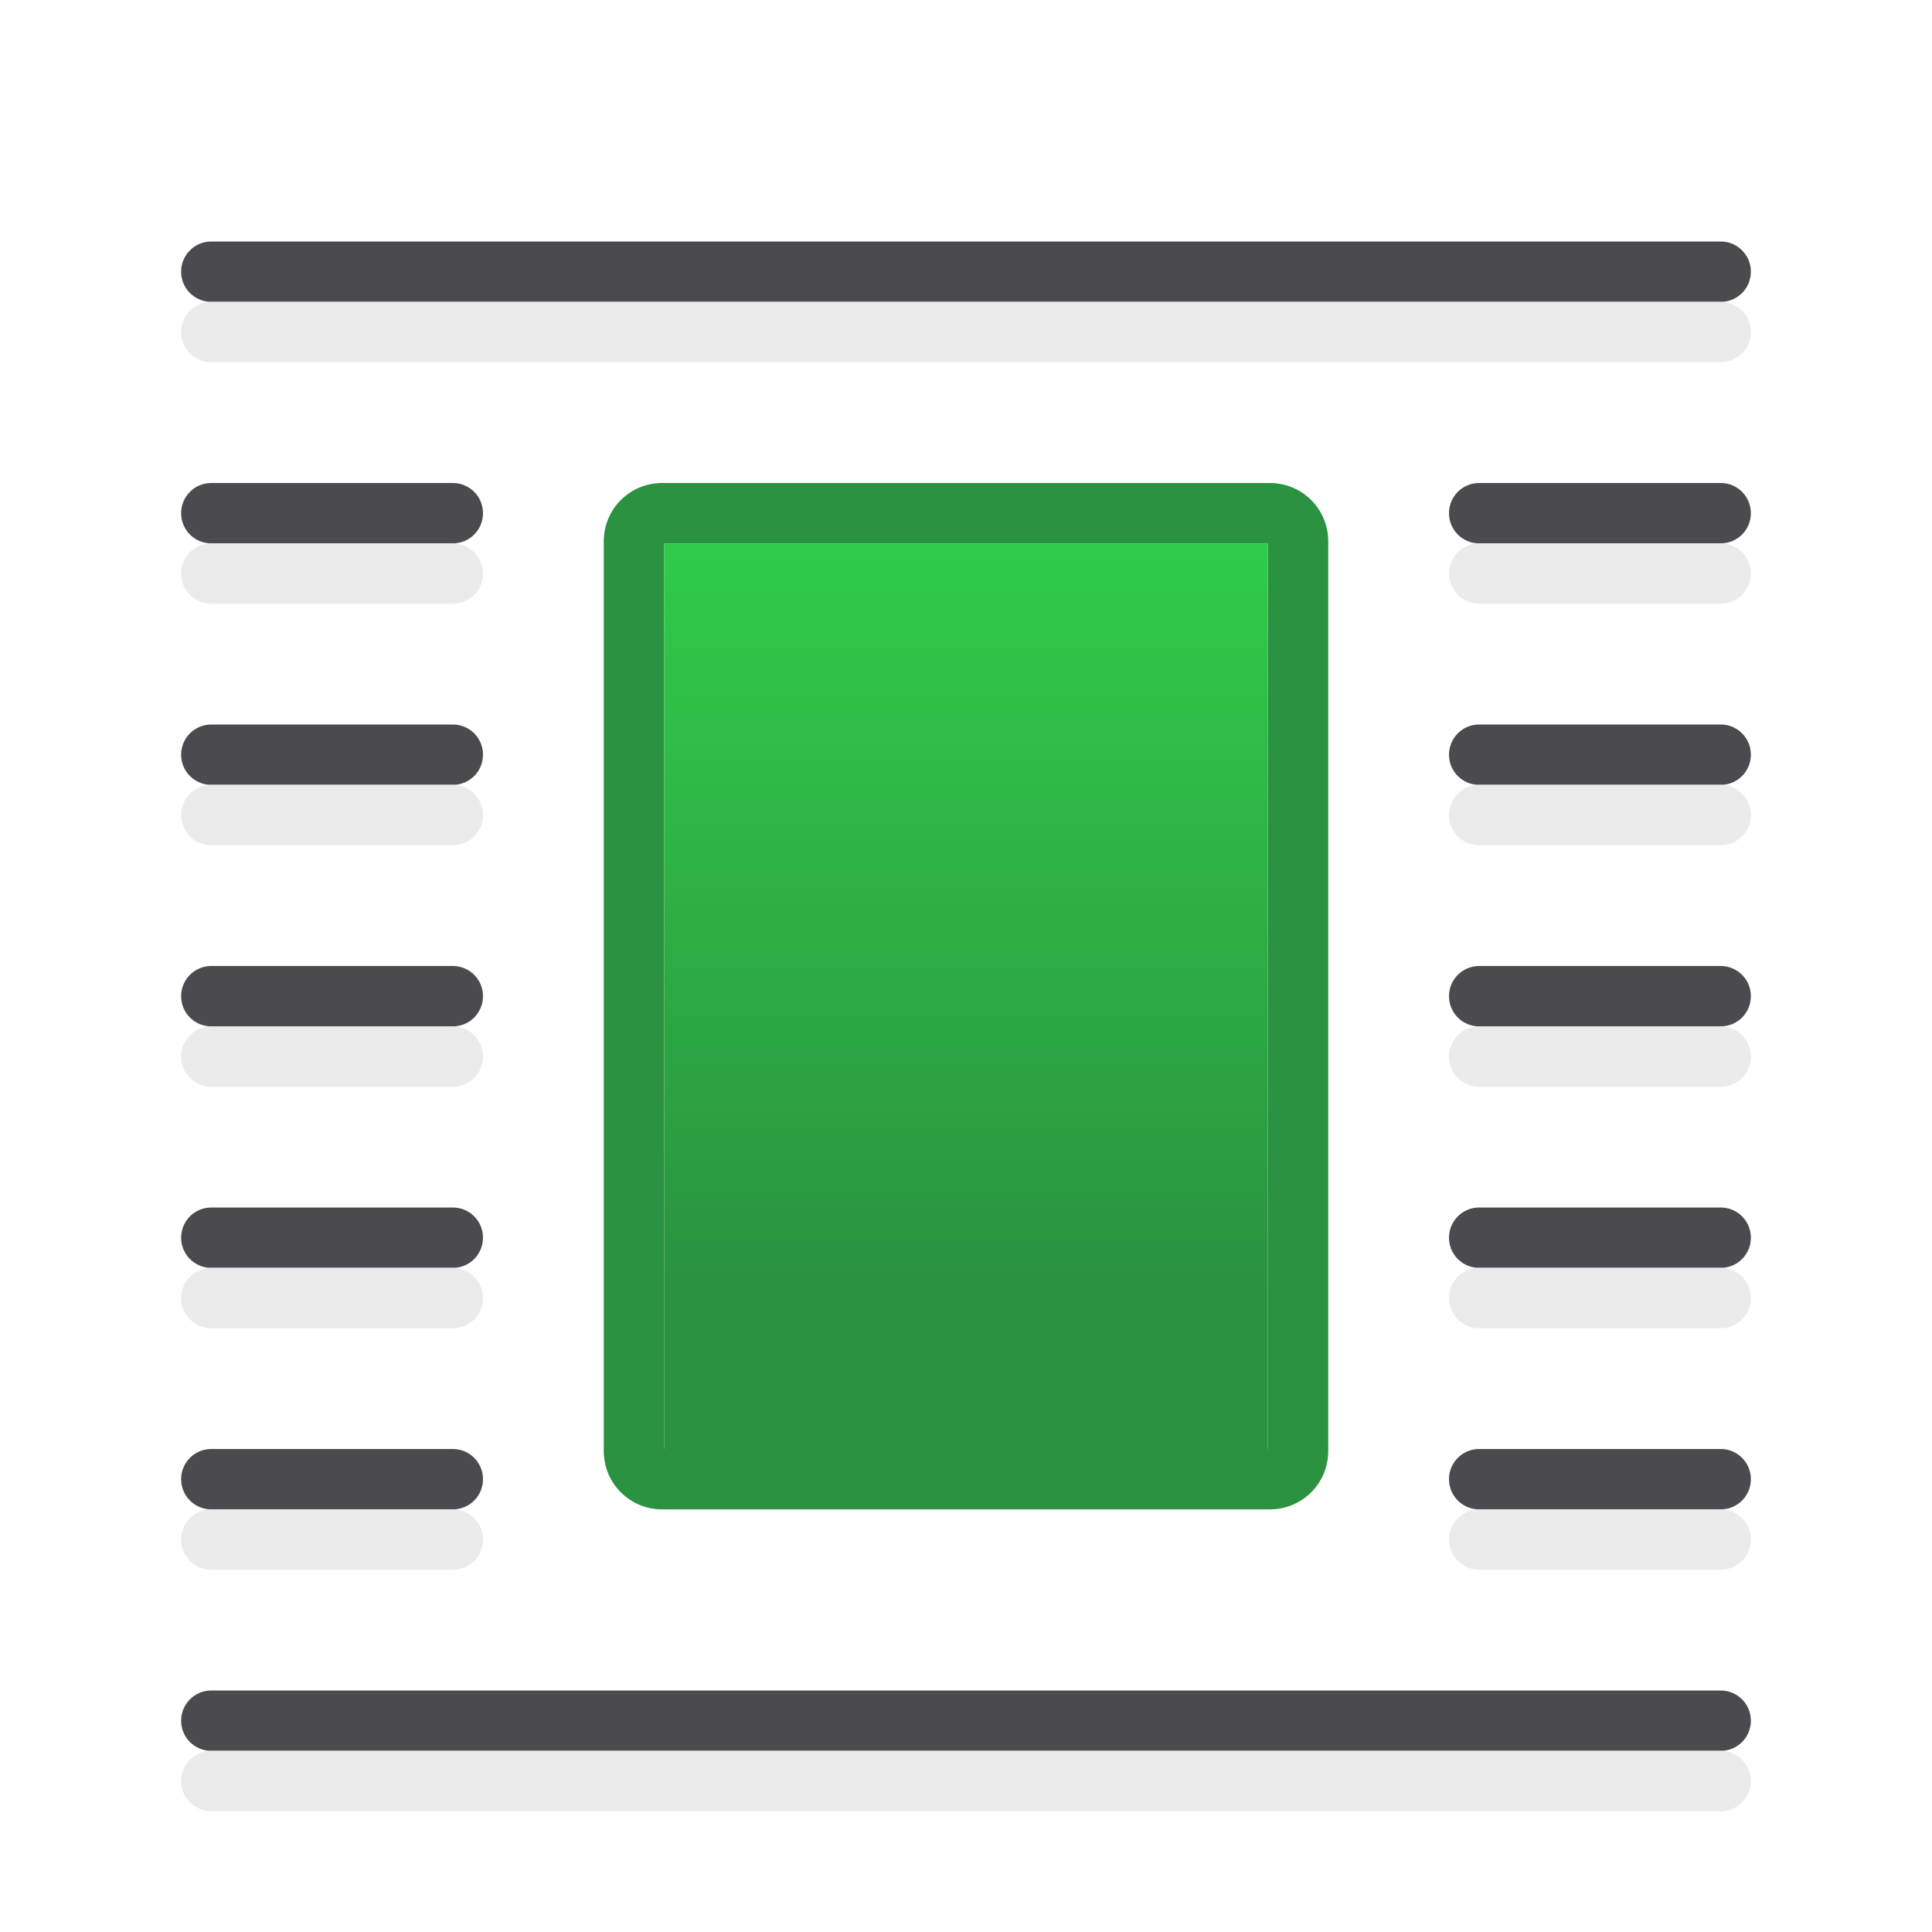 <svg viewBox="0 0 32 32" xmlns="http://www.w3.org/2000/svg" xmlns:xlink="http://www.w3.org/1999/xlink"><linearGradient id="a" gradientUnits="userSpaceOnUse" x1="-22.559" x2="-22.559" y1="21.398" y2="6.398"><stop offset="0" stop-color="#2a9240"/><stop offset="1" stop-color="#32d74b"/></linearGradient><path d="m3.5 4c-.277 0-.5.223-.5.5s.223.5.5.5h25c.277 0 .5-.223.5-.5s-.223-.5-.5-.5zm0 4c-.277 0-.5.223-.5.5s.223.5.5.5h4c.277 0 .5-.223.5-.5s-.223-.5-.5-.5zm21 0c-.277 0-.5.223-.5.5s.223.5.5.5h4c.277 0 .5-.223.5-.5s-.223-.5-.5-.5zm-21 4c-.277 0-.5.223-.5.5s.223.5.5.5h4c.277 0 .5-.223.5-.5s-.223-.5-.5-.5zm21 0c-.277 0-.5.223-.5.5s.223.5.5.5h4c.277 0 .5-.223.5-.5s-.223-.5-.5-.5zm-21 4c-.277 0-.5.223-.5.5s.223.5.5.5h4c.277 0 .5-.223.5-.5s-.223-.5-.5-.5zm21 0c-.277 0-.5.223-.5.5s.223.5.5.5h4c.277 0 .5-.223.5-.5s-.223-.5-.5-.5zm-21 4c-.277 0-.5.223-.5.5s.223.5.5.5h4c.277 0 .5-.223.5-.5s-.223-.5-.5-.5zm21 0c-.277 0-.5.223-.5.5s.223.5.5.5h4c.277 0 .5-.223.5-.5s-.223-.5-.5-.5zm-21 4c-.277 0-.5.223-.5.5s.223.5.5.5h4c.277 0 .5-.223.5-.5s-.223-.5-.5-.5zm21 0c-.277 0-.5.223-.5.5s.223.5.5.5h4c.277 0 .5-.223.5-.5s-.223-.5-.5-.5zm-21 4c-.277 0-.5.223-.5.5s.223.5.5.5h25c.277 0 .5-.223.5-.5s-.223-.5-.5-.5z" fill="#4b4b4f"/><path d="m10.967 8c-.536 0-.967.431-.967.967v15.066c0 .536.431.967.967.967h10.066c.536 0 .967-.431.967-.967v-15.066c0-.536-.431-.967-.967-.967zm.033 1h10v15h-10z" fill="#2a9240"/><path d="m11 9v15h10v-15z" fill="url(#a)"/><path d="m3.5 5c-.277 0-.5.223-.5.5s.223.5.5.5h25c.277 0 .5-.223.5-.5s-.223-.5-.5-.5zm0 4c-.277 0-.5.223-.5.5s.223.5.5.5h4c.277 0 .5-.223.5-.5s-.223-.5-.5-.5zm21 0c-.277 0-.5.223-.5.5s.223.5.5.5h4c.277 0 .5-.223.5-.5s-.223-.5-.5-.5zm-21 4c-.277 0-.5.223-.5.5s.223.5.5.5h4c.277 0 .5-.223.5-.5s-.223-.5-.5-.5zm21 0c-.277 0-.5.223-.5.5s.223.5.5.5h4c.277 0 .5-.223.5-.5s-.223-.5-.5-.5zm-21 4c-.277 0-.5.223-.5.5s.223.5.5.5h4c.277 0 .5-.223.5-.5s-.223-.5-.5-.5zm21 0c-.277 0-.5.223-.5.5s.223.5.5.5h4c.277 0 .5-.223.5-.5s-.223-.5-.5-.5zm-21 4c-.277 0-.5.223-.5.5s.223.5.5.5h4c.277 0 .5-.223.5-.5s-.223-.5-.5-.5zm21 0c-.277 0-.5.223-.5.5s.223.5.5.5h4c.277 0 .5-.223.5-.5s-.223-.5-.5-.5zm-21 4c-.277 0-.5.223-.5.5s.223.5.5.5h4c.277 0 .5-.223.5-.5s-.223-.5-.5-.5zm21 0c-.277 0-.5.223-.5.5s.223.5.5.5h4c.277 0 .5-.223.5-.5s-.223-.5-.5-.5zm-21 4c-.277 0-.5.223-.5.5s.223.5.5.5h25c.277 0 .5-.223.5-.5s-.223-.5-.5-.5z" fill="#eaeaea" fill-opacity=".992"/></svg>
